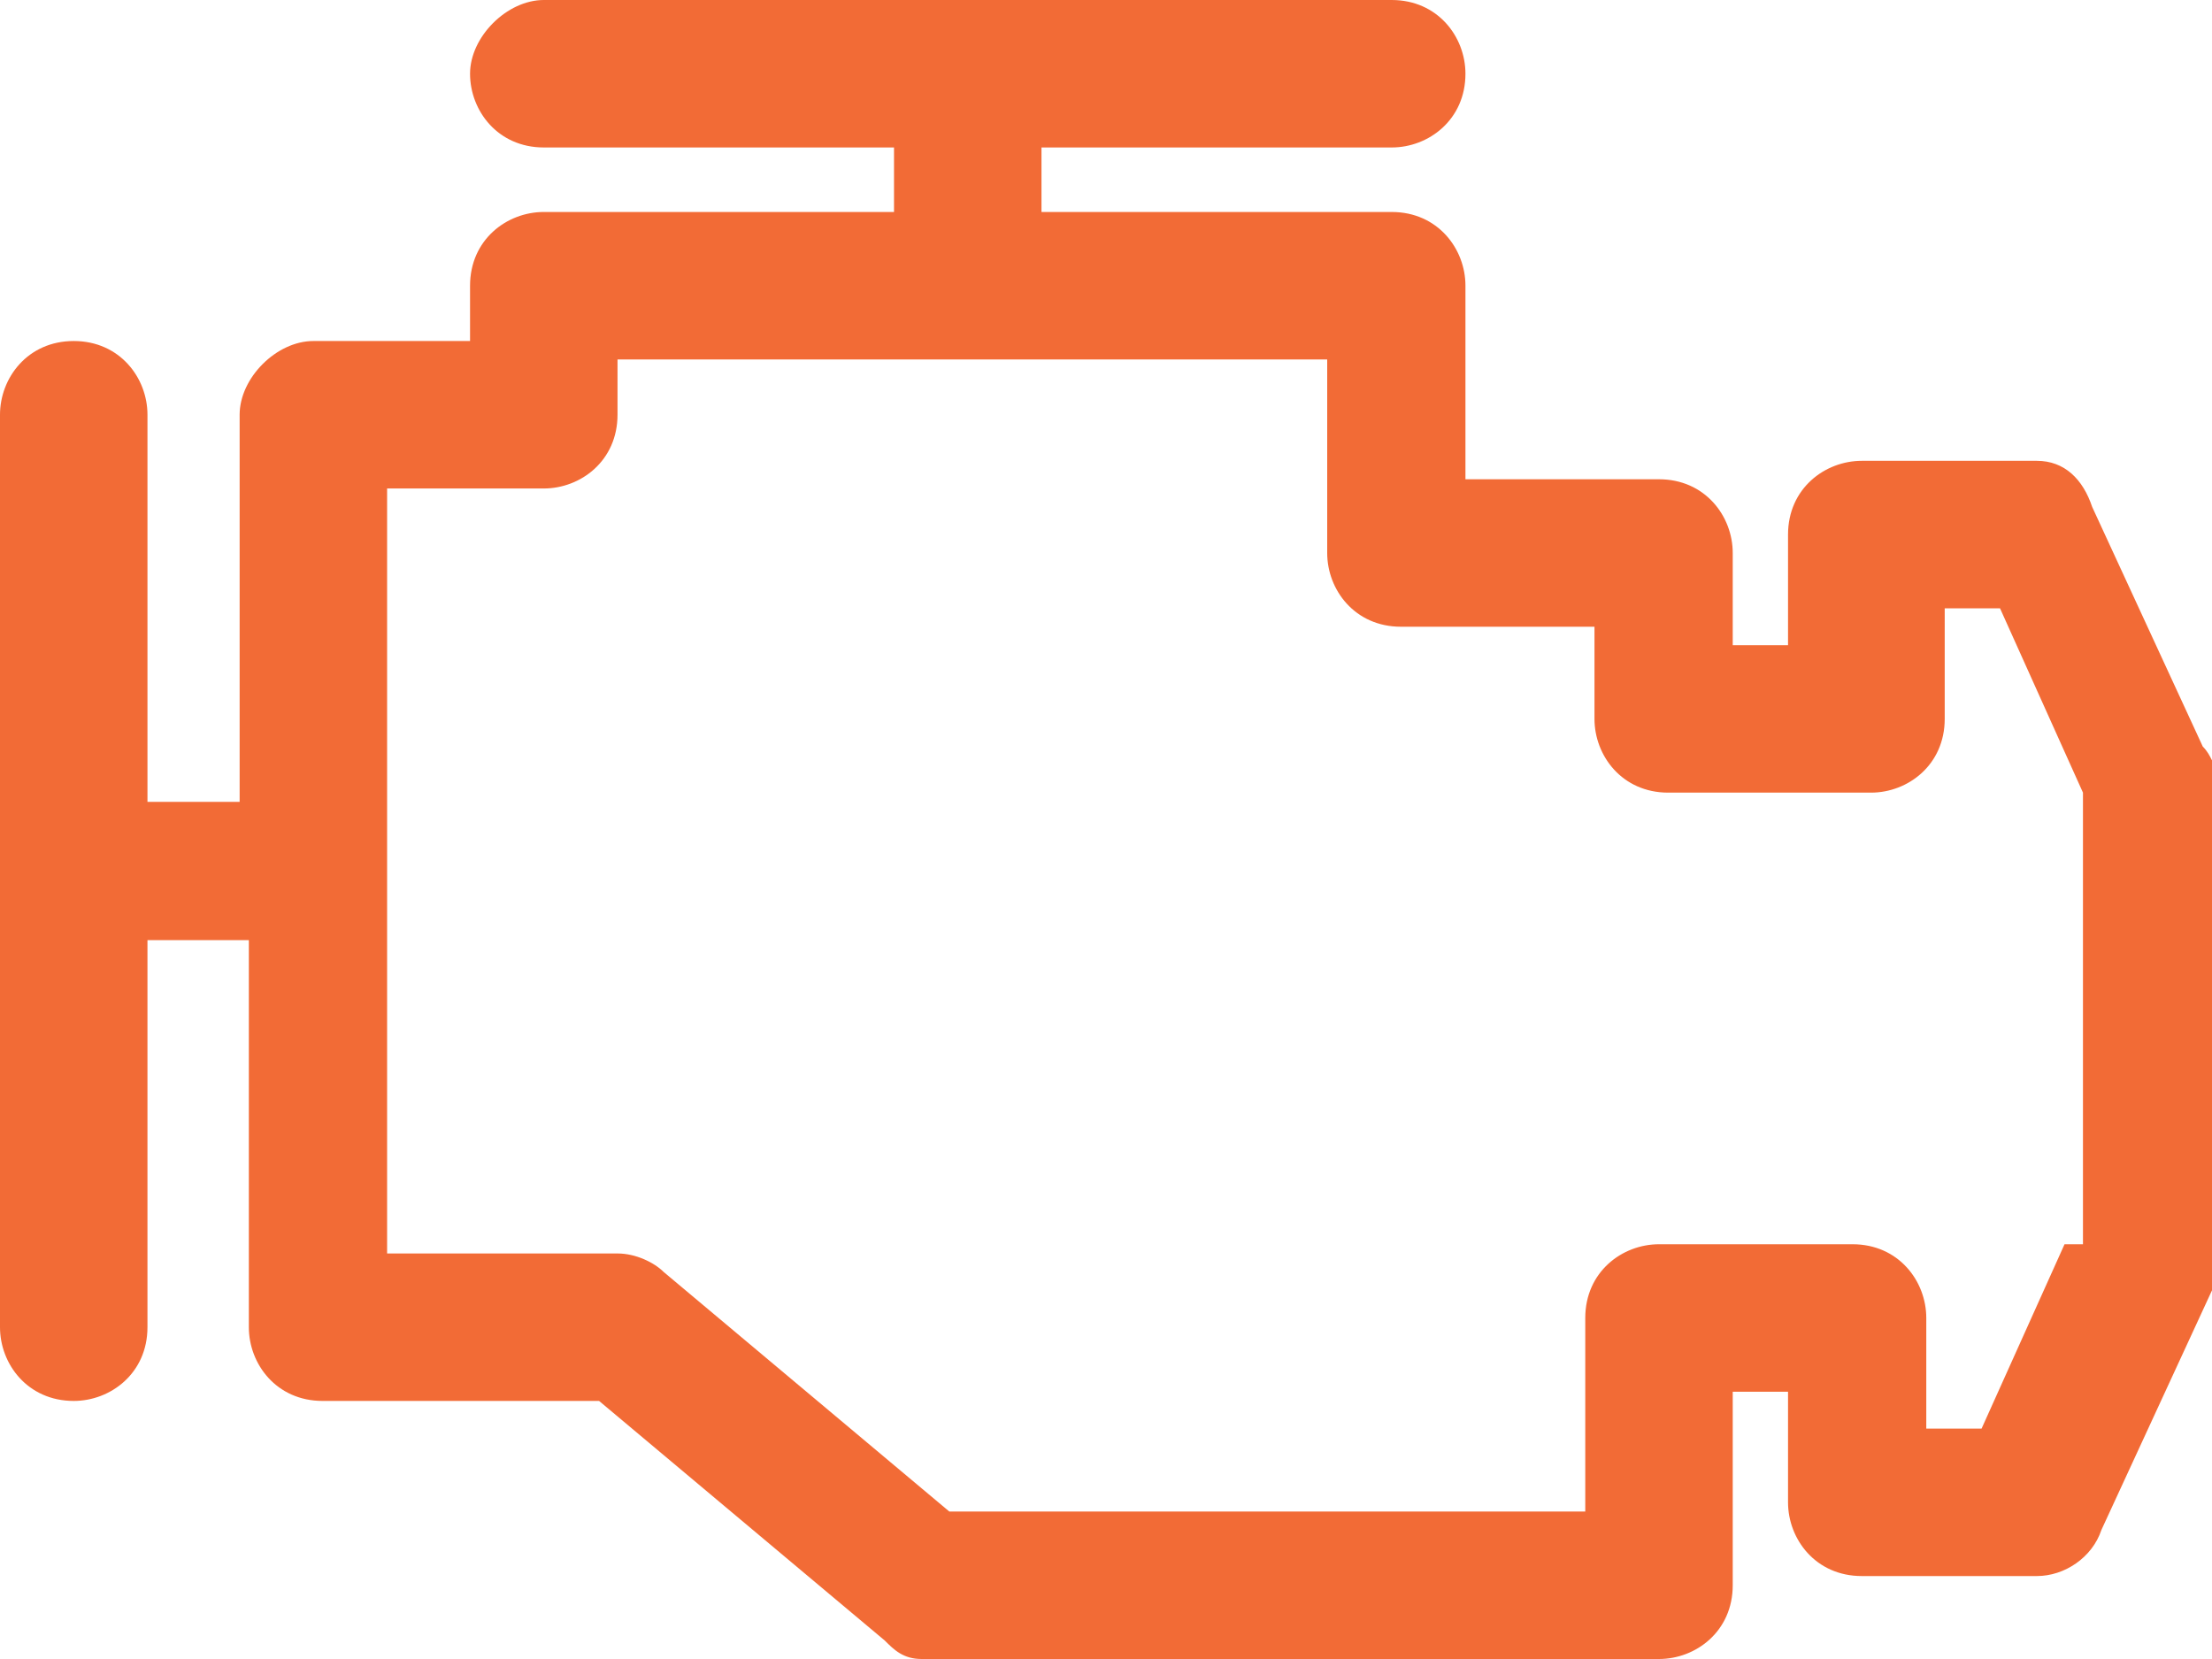 <?xml version="1.0" encoding="utf-8"?>
<!-- Generator: Adobe Illustrator 24.0.1, SVG Export Plug-In . SVG Version: 6.00 Build 0)  -->
<svg version="1.1" id="Слой_1" xmlns="http://www.w3.org/2000/svg" xmlns:xlink="http://www.w3.org/1999/xlink" x="0px" y="0px"
	 viewBox="0 0 24 18" style="enable-background:new 0 0 24 18;" xml:space="preserve">
<style type="text/css">
	.st0{fill:#F26B36;}
</style>
<path class="st0" d="M23.9,8.1l-1.2-2.6C22.6,5.2,22.4,5,22.1,5h-1.9c-0.4,0-0.8,0.3-0.8,0.8V7h-0.6V6c0-0.4-0.3-0.8-0.8-0.8h-2.1
	V3.1c0-0.4-0.3-0.8-0.8-0.8h-3.8V1.6h3.8c0.4,0,0.8-0.3,0.8-0.8c0-0.4-0.3-0.8-0.8-0.8H5.9C5.5,0,5.1,0.4,5.1,0.8
	c0,0.4,0.3,0.8,0.8,0.8h3.8v0.7H5.9c-0.4,0-0.8,0.3-0.8,0.8v0.6H3.4C3,3.7,2.6,4.1,2.6,4.5v4.2H1.6V4.5c0-0.4-0.3-0.8-0.8-0.8
	C0.3,3.7,0,4.1,0,4.5v9.9c0,0.4,0.3,0.8,0.8,0.8c0.4,0,0.8-0.3,0.8-0.8v-4.2h1.1v4.2c0,0.4,0.3,0.8,0.8,0.8h3l3.1,2.6
	C9.7,17.9,9.8,18,10,18h8c0.4,0,0.8-0.3,0.8-0.8v-2.1h0.6v1.2c0,0.4,0.3,0.8,0.8,0.8h1.9c0.3,0,0.6-0.2,0.7-0.5l1.2-2.6
	c0-0.1,0.1-0.2,0.1-0.3V8.4C24,8.3,24,8.2,23.9,8.1z M22.4,13.5l-0.9,2h-0.6v-1.2c0-0.4-0.3-0.8-0.8-0.8H18c-0.4,0-0.8,0.3-0.8,0.8
	v2.1h-6.9l-3.1-2.6c-0.1-0.1-0.3-0.2-0.5-0.2H4.2V5.3h1.7c0.4,0,0.8-0.3,0.8-0.8V3.9h7.7V6c0,0.4,0.3,0.8,0.8,0.8h2.1v1
	c0,0.4,0.3,0.8,0.8,0.8h2.2c0.4,0,0.8-0.3,0.8-0.8V6.6h0.6l0.9,2V13.5z"/>
</svg>
